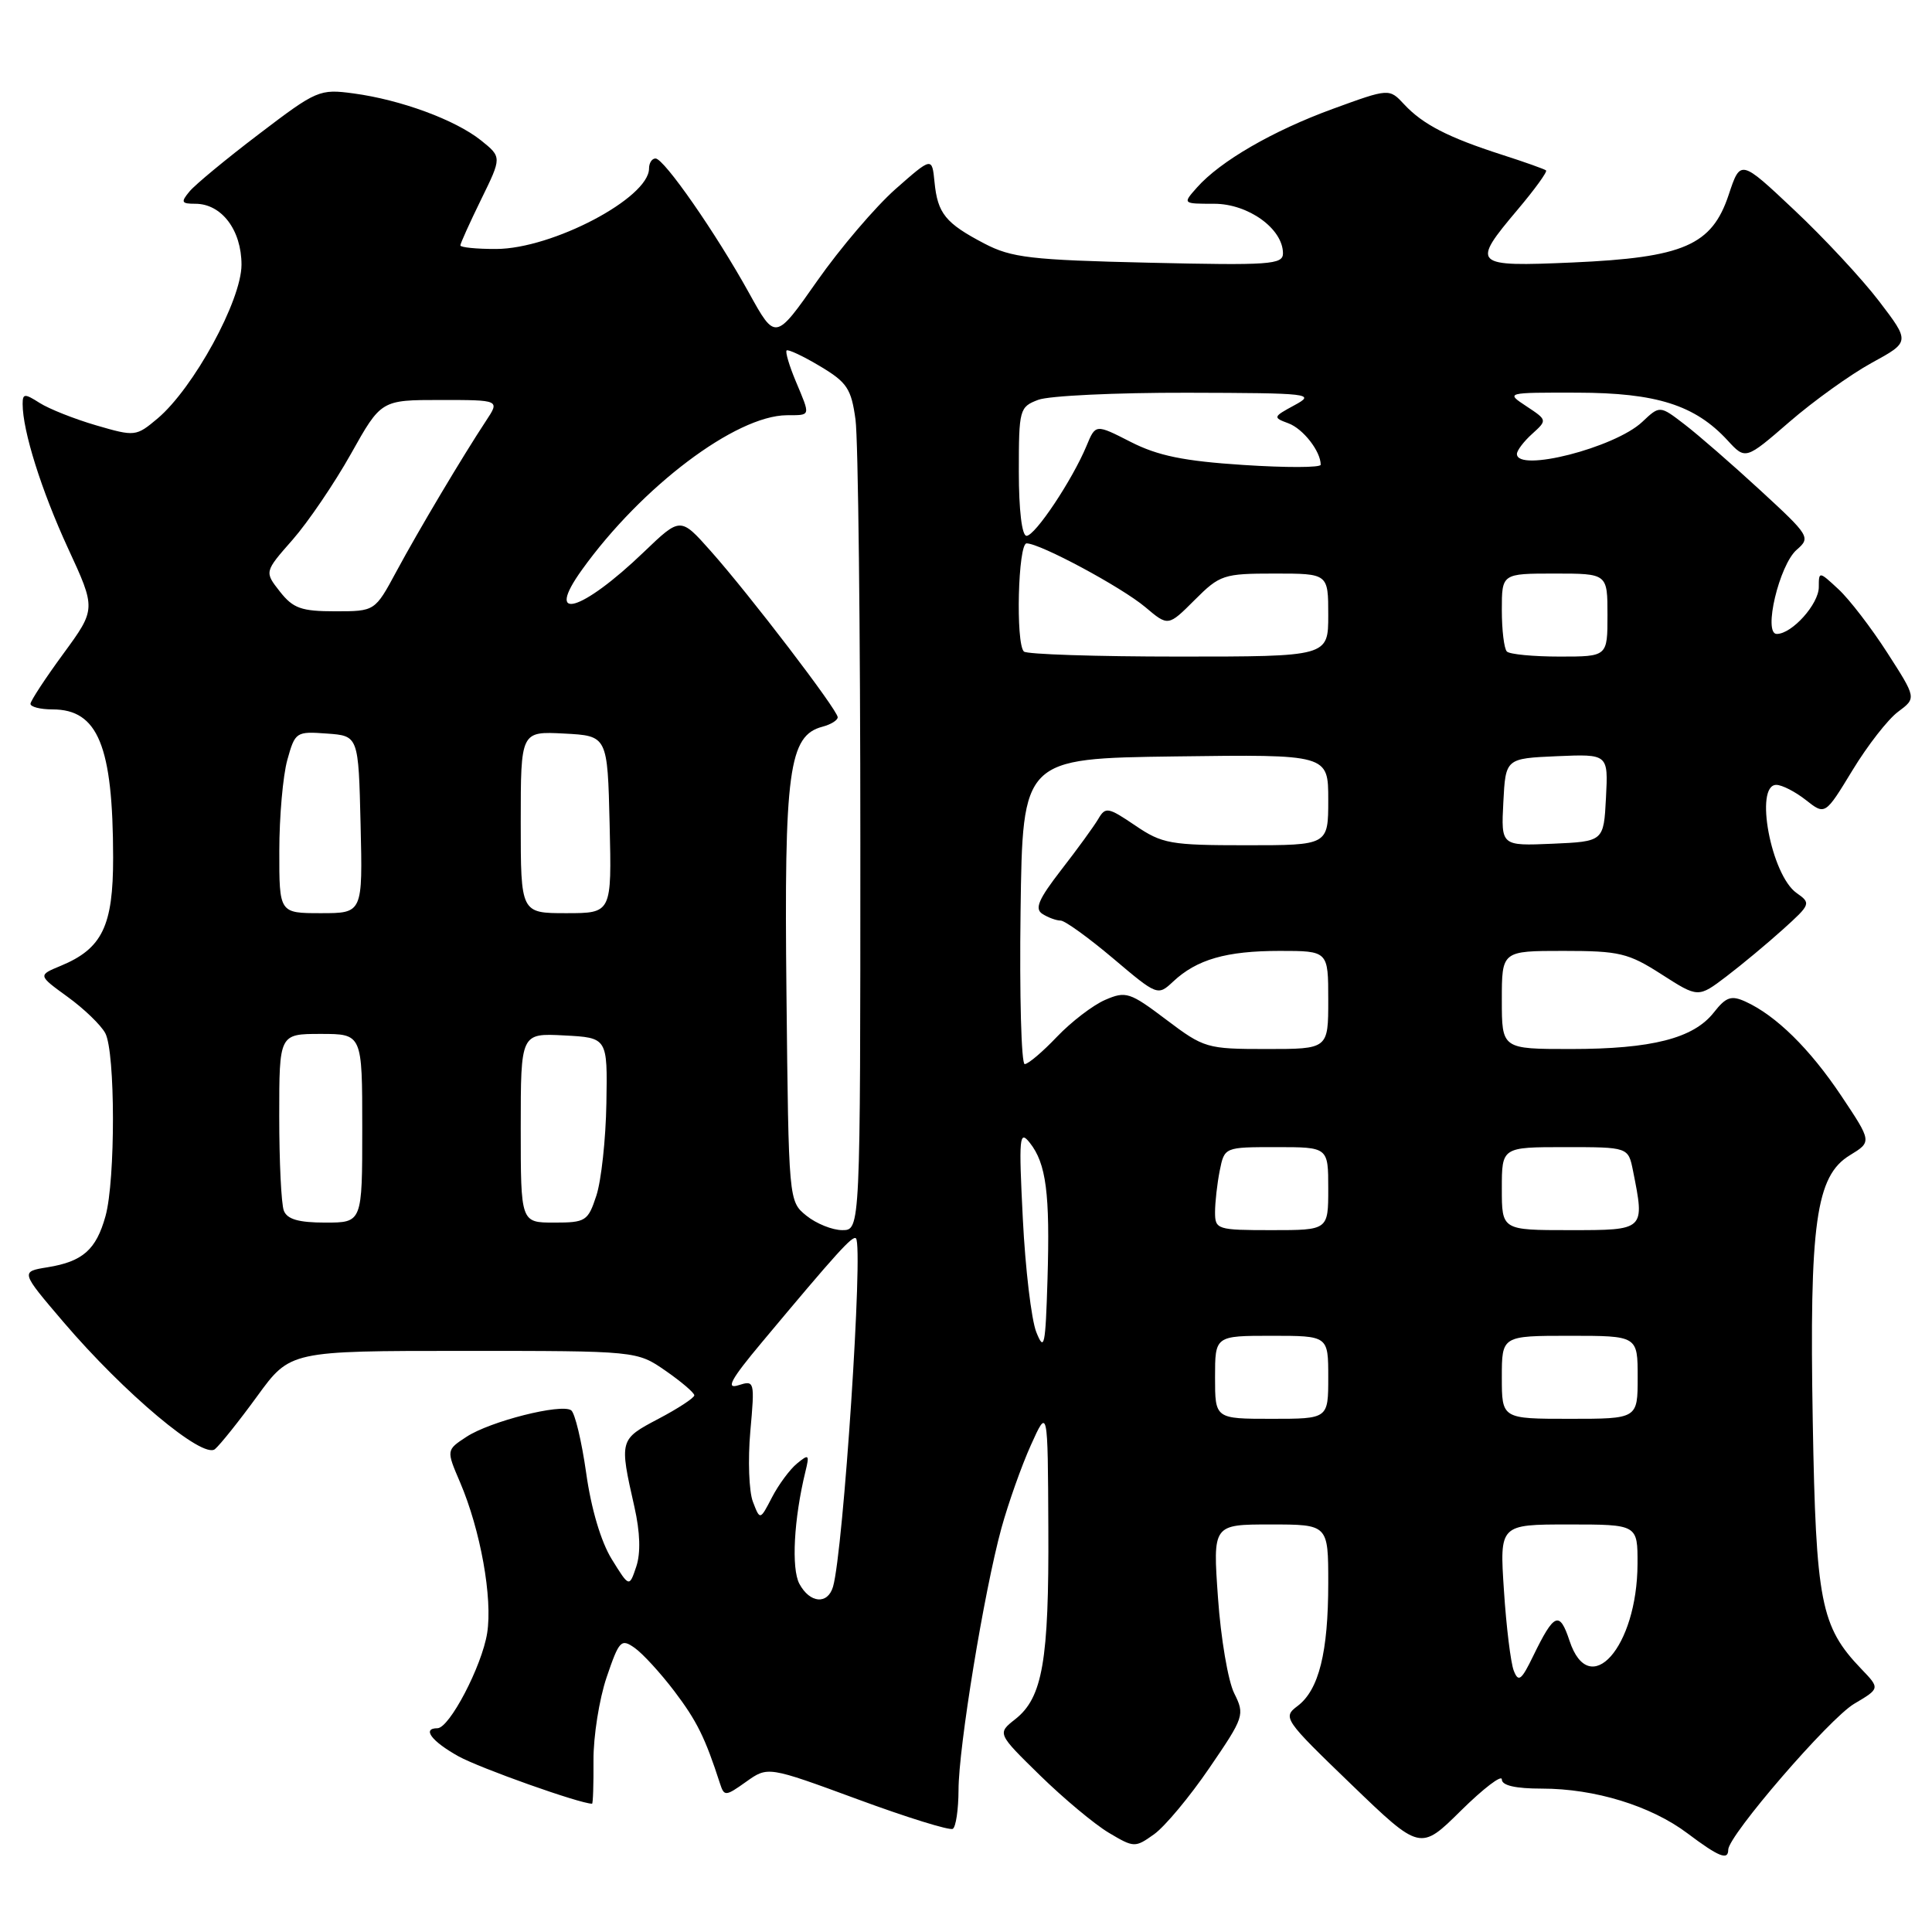 <?xml version="1.0" encoding="UTF-8" standalone="no"?>
<!DOCTYPE svg PUBLIC "-//W3C//DTD SVG 1.1//EN" "http://www.w3.org/Graphics/SVG/1.1/DTD/svg11.dtd" >
<svg xmlns="http://www.w3.org/2000/svg" xmlns:xlink="http://www.w3.org/1999/xlink" version="1.1" viewBox="0 0 256 256">
 <g >
 <path fill="currentColor"
d=" M 229.00 245.10 C 229.00 243.23 242.40 227.70 245.69 225.76 C 249.12 223.73 249.12 223.73 246.61 221.12 C 241.25 215.52 240.62 212.29 240.20 188.37 C 239.74 162.06 240.61 155.82 245.11 153.08 C 248.04 151.29 248.04 151.29 243.97 145.19 C 239.81 138.97 235.34 134.57 231.29 132.72 C 229.40 131.86 228.71 132.09 227.08 134.17 C 224.39 137.59 218.86 139.00 208.13 139.00 C 199.00 139.00 199.00 139.00 199.00 132.50 C 199.00 126.00 199.00 126.00 207.16 126.00 C 214.59 126.00 215.76 126.28 220.17 129.11 C 225.02 132.22 225.02 132.22 228.76 129.38 C 230.82 127.81 234.20 125.00 236.27 123.13 C 239.93 119.83 239.99 119.68 238.06 118.33 C 234.68 115.96 232.43 104.00 235.37 104.00 C 236.12 104.00 237.88 104.90 239.29 106.01 C 241.84 108.02 241.84 108.02 245.46 102.07 C 247.45 98.79 250.17 95.30 251.51 94.31 C 253.94 92.50 253.94 92.50 250.08 86.50 C 247.96 83.20 245.05 79.41 243.61 78.08 C 241.03 75.68 241.00 75.68 241.00 77.79 C 241.00 80.04 237.45 84.00 235.43 84.00 C 233.59 84.00 235.76 74.84 238.08 72.84 C 239.94 71.23 239.78 70.98 233.25 64.97 C 229.54 61.55 225.02 57.62 223.22 56.24 C 219.93 53.71 219.93 53.71 217.59 55.92 C 213.95 59.33 201.00 62.64 201.00 60.15 C 201.00 59.69 201.91 58.49 203.02 57.49 C 205.03 55.67 205.02 55.66 202.27 53.84 C 199.50 52.01 199.50 52.01 209.00 52.03 C 219.48 52.05 224.59 53.67 228.90 58.34 C 231.29 60.94 231.29 60.94 237.11 55.90 C 240.31 53.13 245.22 49.61 248.01 48.08 C 253.10 45.30 253.10 45.30 248.98 39.90 C 246.71 36.93 241.65 31.49 237.73 27.81 C 230.62 21.11 230.62 21.11 229.06 25.81 C 226.83 32.51 223.10 34.13 208.39 34.78 C 195.13 35.36 194.89 35.13 201.11 27.76 C 203.37 25.08 205.06 22.75 204.86 22.58 C 204.66 22.41 202.03 21.47 199.00 20.50 C 191.88 18.21 188.53 16.48 186.07 13.84 C 184.08 11.70 184.08 11.70 176.62 14.42 C 168.65 17.33 161.69 21.36 158.60 24.85 C 156.69 27.00 156.69 27.00 160.89 27.00 C 165.40 27.00 170.00 30.31 170.00 33.57 C 170.00 35.06 168.27 35.18 152.25 34.81 C 136.57 34.45 134.03 34.15 130.43 32.27 C 125.29 29.58 124.24 28.30 123.83 24.14 C 123.50 20.79 123.50 20.79 118.65 25.06 C 115.99 27.42 111.32 32.89 108.27 37.24 C 102.74 45.13 102.74 45.13 99.25 38.82 C 94.87 30.90 87.99 21.00 86.86 21.00 C 86.38 21.00 86.00 21.60 86.00 22.33 C 86.00 26.23 73.19 32.97 65.75 32.99 C 63.14 33.00 61.00 32.78 61.00 32.52 C 61.00 32.26 62.24 29.52 63.75 26.43 C 66.50 20.82 66.50 20.82 63.72 18.59 C 60.32 15.88 53.10 13.22 46.85 12.38 C 42.34 11.77 41.96 11.94 34.33 17.75 C 30.00 21.04 25.85 24.47 25.11 25.37 C 23.93 26.79 24.03 27.00 25.88 27.00 C 29.36 27.00 32.00 30.48 32.00 35.08 C 32.00 39.80 25.64 51.44 20.87 55.46 C 18.03 57.84 17.89 57.86 12.74 56.36 C 9.86 55.52 6.49 54.18 5.25 53.39 C 3.26 52.12 3.00 52.14 3.00 53.53 C 3.00 57.10 5.48 64.97 8.99 72.60 C 12.73 80.69 12.73 80.69 8.41 86.60 C 6.03 89.84 4.07 92.84 4.04 93.25 C 4.02 93.66 5.33 94.00 6.96 94.00 C 12.99 94.00 14.97 98.84 14.99 113.62 C 15.00 122.70 13.55 125.70 8.04 127.98 C 5.02 129.23 5.02 129.23 8.96 132.09 C 11.12 133.65 13.37 135.82 13.95 136.90 C 15.29 139.41 15.31 156.35 13.98 161.14 C 12.74 165.60 10.97 167.16 6.30 167.92 C 2.71 168.50 2.71 168.50 8.42 175.19 C 16.47 184.62 26.87 193.35 28.48 192.02 C 29.16 191.45 31.69 188.29 34.09 184.99 C 38.45 179.00 38.45 179.00 61.42 179.00 C 84.39 179.00 84.39 179.00 88.20 181.64 C 90.29 183.09 92.00 184.55 92.00 184.89 C 92.00 185.22 89.86 186.63 87.25 188.00 C 82.07 190.73 82.05 190.78 84.06 199.66 C 84.82 203.02 84.91 205.78 84.31 207.58 C 83.38 210.35 83.38 210.35 81.06 206.60 C 79.63 204.29 78.33 199.90 77.67 195.17 C 77.07 190.95 76.18 187.22 75.68 186.87 C 74.35 185.95 64.95 188.33 61.82 190.38 C 59.13 192.14 59.13 192.14 60.96 196.41 C 63.67 202.74 65.29 211.76 64.55 216.40 C 63.85 220.78 59.55 229.00 57.96 229.00 C 55.88 229.00 57.18 230.73 60.75 232.72 C 63.59 234.29 76.84 239.00 78.45 239.00 C 78.58 239.00 78.66 236.41 78.64 233.25 C 78.62 230.09 79.40 225.14 80.38 222.25 C 82.04 217.37 82.30 217.09 84.09 218.35 C 85.16 219.10 87.53 221.69 89.36 224.10 C 92.35 228.05 93.44 230.26 95.40 236.32 C 95.96 238.05 96.13 238.04 98.87 236.09 C 101.75 234.04 101.75 234.04 113.63 238.41 C 120.16 240.82 125.84 242.58 126.25 242.33 C 126.66 242.08 127.00 239.77 127.01 237.19 C 127.01 231.55 130.40 210.86 132.69 202.50 C 133.60 199.20 135.35 194.25 136.59 191.50 C 138.84 186.50 138.84 186.50 138.91 202.50 C 139.00 220.06 138.15 224.95 134.53 227.80 C 132.13 229.69 132.13 229.69 137.81 235.25 C 140.94 238.31 145.04 241.73 146.92 242.85 C 150.26 244.84 150.41 244.84 152.92 243.05 C 154.34 242.04 157.64 238.09 160.25 234.26 C 164.86 227.52 164.96 227.22 163.54 224.37 C 162.73 222.76 161.76 217.06 161.39 211.72 C 160.70 202.00 160.70 202.00 168.35 202.00 C 176.00 202.00 176.00 202.00 176.00 209.76 C 176.00 218.94 174.76 223.92 171.94 226.05 C 169.93 227.56 170.12 227.83 179.03 236.42 C 188.19 245.25 188.19 245.25 193.59 239.91 C 196.57 236.97 199.00 235.12 199.00 235.78 C 199.00 236.59 200.81 237.00 204.32 237.00 C 211.32 237.00 218.75 239.28 223.59 242.92 C 227.75 246.05 229.00 246.55 229.00 245.10 Z  M 200.58 221.37 C 200.18 220.34 199.59 215.56 199.28 210.75 C 198.70 202.00 198.70 202.00 207.85 202.00 C 217.00 202.00 217.00 202.00 216.98 207.25 C 216.93 218.27 210.61 225.40 207.97 217.41 C 206.65 213.42 205.94 213.71 203.17 219.40 C 201.59 222.66 201.20 222.96 200.58 221.37 Z  M 105.92 209.86 C 104.84 207.83 105.19 201.28 106.72 195.00 C 107.28 192.72 107.18 192.63 105.60 193.93 C 104.65 194.71 103.16 196.73 102.29 198.41 C 100.71 201.46 100.71 201.46 99.76 198.98 C 99.24 197.62 99.09 193.43 99.42 189.68 C 100.02 182.98 99.99 182.87 97.82 183.56 C 96.13 184.09 96.85 182.77 100.93 177.89 C 110.90 165.96 112.99 163.65 113.42 164.09 C 114.42 165.08 111.75 205.55 110.38 210.25 C 109.67 212.65 107.31 212.45 105.92 209.86 Z  M 161.00 182.50 C 161.00 177.00 161.00 177.00 168.50 177.00 C 176.00 177.00 176.00 177.00 176.00 182.50 C 176.00 188.00 176.00 188.00 168.50 188.00 C 161.00 188.00 161.00 188.00 161.00 182.50 Z  M 199.00 182.50 C 199.00 177.00 199.00 177.00 208.00 177.00 C 217.00 177.00 217.00 177.00 217.00 182.50 C 217.00 188.00 217.00 188.00 208.00 188.00 C 199.00 188.00 199.00 188.00 199.00 182.50 Z  M 137.31 176.50 C 136.66 174.85 135.86 168.10 135.53 161.50 C 134.98 150.63 135.07 149.68 136.45 151.42 C 138.63 154.17 139.14 158.14 138.80 169.50 C 138.53 178.40 138.37 179.17 137.31 176.50 Z  M 106.86 161.09 C 104.50 159.18 104.50 159.18 104.21 131.66 C 103.89 102.10 104.52 97.46 108.99 96.29 C 110.09 96.00 111.00 95.44 111.00 95.04 C 111.00 94.09 99.32 78.80 94.16 73.00 C 90.16 68.50 90.16 68.50 85.33 73.13 C 77.03 81.10 72.06 82.52 77.12 75.49 C 85.03 64.47 97.48 55.08 104.25 55.02 C 107.48 55.00 107.42 55.24 105.44 50.51 C 104.58 48.46 104.04 46.63 104.23 46.44 C 104.42 46.25 106.41 47.18 108.65 48.52 C 112.24 50.66 112.80 51.50 113.36 55.61 C 113.71 58.18 114.00 83.39 114.00 111.64 C 114.00 163.00 114.00 163.00 111.61 163.00 C 110.30 163.00 108.16 162.14 106.86 161.09 Z  M 161.00 160.62 C 161.00 159.32 161.28 156.84 161.62 155.12 C 162.25 152.00 162.25 152.00 169.12 152.00 C 176.00 152.00 176.00 152.00 176.00 157.50 C 176.00 163.00 176.00 163.00 168.50 163.00 C 161.27 163.00 161.00 162.91 161.00 160.62 Z  M 199.00 157.50 C 199.00 152.00 199.00 152.00 207.38 152.00 C 215.75 152.00 215.75 152.00 216.38 155.12 C 217.96 163.05 218.01 163.00 208.00 163.00 C 199.00 163.00 199.00 163.00 199.00 157.50 Z  M 37.61 160.42 C 37.27 159.55 37.00 153.92 37.00 147.92 C 37.00 137.00 37.00 137.00 42.50 137.00 C 48.00 137.00 48.00 137.00 48.00 149.50 C 48.00 162.00 48.00 162.00 43.11 162.00 C 39.57 162.00 38.05 161.56 37.61 160.42 Z  M 69.00 149.45 C 69.00 136.90 69.00 136.90 74.75 137.20 C 80.50 137.50 80.50 137.50 80.35 146.18 C 80.27 150.95 79.67 156.46 79.02 158.43 C 77.91 161.81 77.61 162.00 73.42 162.00 C 69.00 162.00 69.00 162.00 69.00 149.45 Z  M 135.23 120.75 C 135.50 100.50 135.50 100.50 155.75 100.23 C 176.00 99.96 176.00 99.96 176.00 105.98 C 176.00 112.00 176.00 112.00 165.14 112.00 C 155.07 112.00 154.00 111.81 150.42 109.38 C 146.83 106.95 146.48 106.88 145.53 108.51 C 144.96 109.48 142.76 112.51 140.63 115.25 C 137.60 119.17 137.06 120.42 138.13 121.10 C 138.88 121.58 139.97 121.98 140.54 121.98 C 141.12 121.99 144.24 124.25 147.49 126.99 C 153.35 131.95 153.41 131.97 155.45 130.06 C 158.58 127.13 162.49 126.00 169.57 126.00 C 176.00 126.00 176.00 126.00 176.00 132.50 C 176.00 139.00 176.00 139.00 167.84 139.00 C 159.91 139.00 159.54 138.89 154.53 135.11 C 149.71 131.47 149.19 131.30 146.44 132.49 C 144.82 133.19 141.95 135.39 140.05 137.38 C 138.16 139.37 136.24 141.00 135.78 141.00 C 135.33 141.00 135.08 131.89 135.23 120.75 Z  M 37.01 112.75 C 37.01 108.21 37.49 102.79 38.07 100.70 C 39.10 96.99 39.23 96.90 43.31 97.20 C 47.50 97.50 47.50 97.50 47.78 109.25 C 48.06 121.00 48.06 121.00 42.53 121.00 C 37.00 121.00 37.00 121.00 37.01 112.75 Z  M 69.00 108.95 C 69.00 96.90 69.00 96.90 74.75 97.20 C 80.50 97.50 80.50 97.50 80.78 109.25 C 81.06 121.00 81.06 121.00 75.03 121.00 C 69.00 121.00 69.00 121.00 69.00 108.95 Z  M 199.20 106.30 C 199.50 100.50 199.50 100.50 206.30 100.20 C 213.10 99.91 213.10 99.91 212.80 105.70 C 212.50 111.50 212.50 111.50 205.70 111.80 C 198.90 112.09 198.90 112.09 199.20 106.30 Z  M 135.67 86.33 C 134.56 85.23 134.90 72.00 136.03 72.00 C 137.82 72.00 148.58 77.78 151.75 80.44 C 154.79 83.01 154.79 83.01 158.30 79.50 C 161.64 76.16 162.12 76.00 168.90 76.00 C 176.00 76.00 176.00 76.00 176.00 81.50 C 176.00 87.00 176.00 87.00 156.17 87.00 C 145.26 87.00 136.03 86.70 135.67 86.33 Z  M 199.67 86.33 C 199.30 85.97 199.00 83.49 199.00 80.83 C 199.00 76.00 199.00 76.00 206.00 76.00 C 213.00 76.00 213.00 76.00 213.00 81.50 C 213.00 87.00 213.00 87.00 206.67 87.00 C 203.18 87.00 200.03 86.70 199.67 86.33 Z  M 37.09 78.39 C 35.03 75.77 35.03 75.77 38.77 71.52 C 40.82 69.18 44.30 64.06 46.50 60.14 C 50.50 53.00 50.50 53.00 58.37 53.00 C 66.23 53.00 66.23 53.00 64.41 55.75 C 61.29 60.48 55.46 70.27 52.51 75.75 C 49.68 81.00 49.68 81.00 44.41 81.00 C 39.92 81.00 38.84 80.61 37.09 78.39 Z  M 135.00 62.48 C 135.00 54.24 135.09 53.92 137.57 52.98 C 138.98 52.44 147.86 52.02 157.32 52.04 C 173.68 52.08 174.36 52.16 171.53 53.69 C 168.67 55.24 168.64 55.32 170.72 56.09 C 172.67 56.81 175.00 59.80 175.00 61.58 C 175.00 61.97 170.39 61.98 164.75 61.61 C 156.86 61.10 153.42 60.39 149.83 58.56 C 145.17 56.18 145.17 56.18 143.97 59.08 C 142.10 63.58 137.16 71.00 136.02 71.00 C 135.41 71.00 135.00 67.61 135.00 62.48 Z "/>
</g>
</svg>
